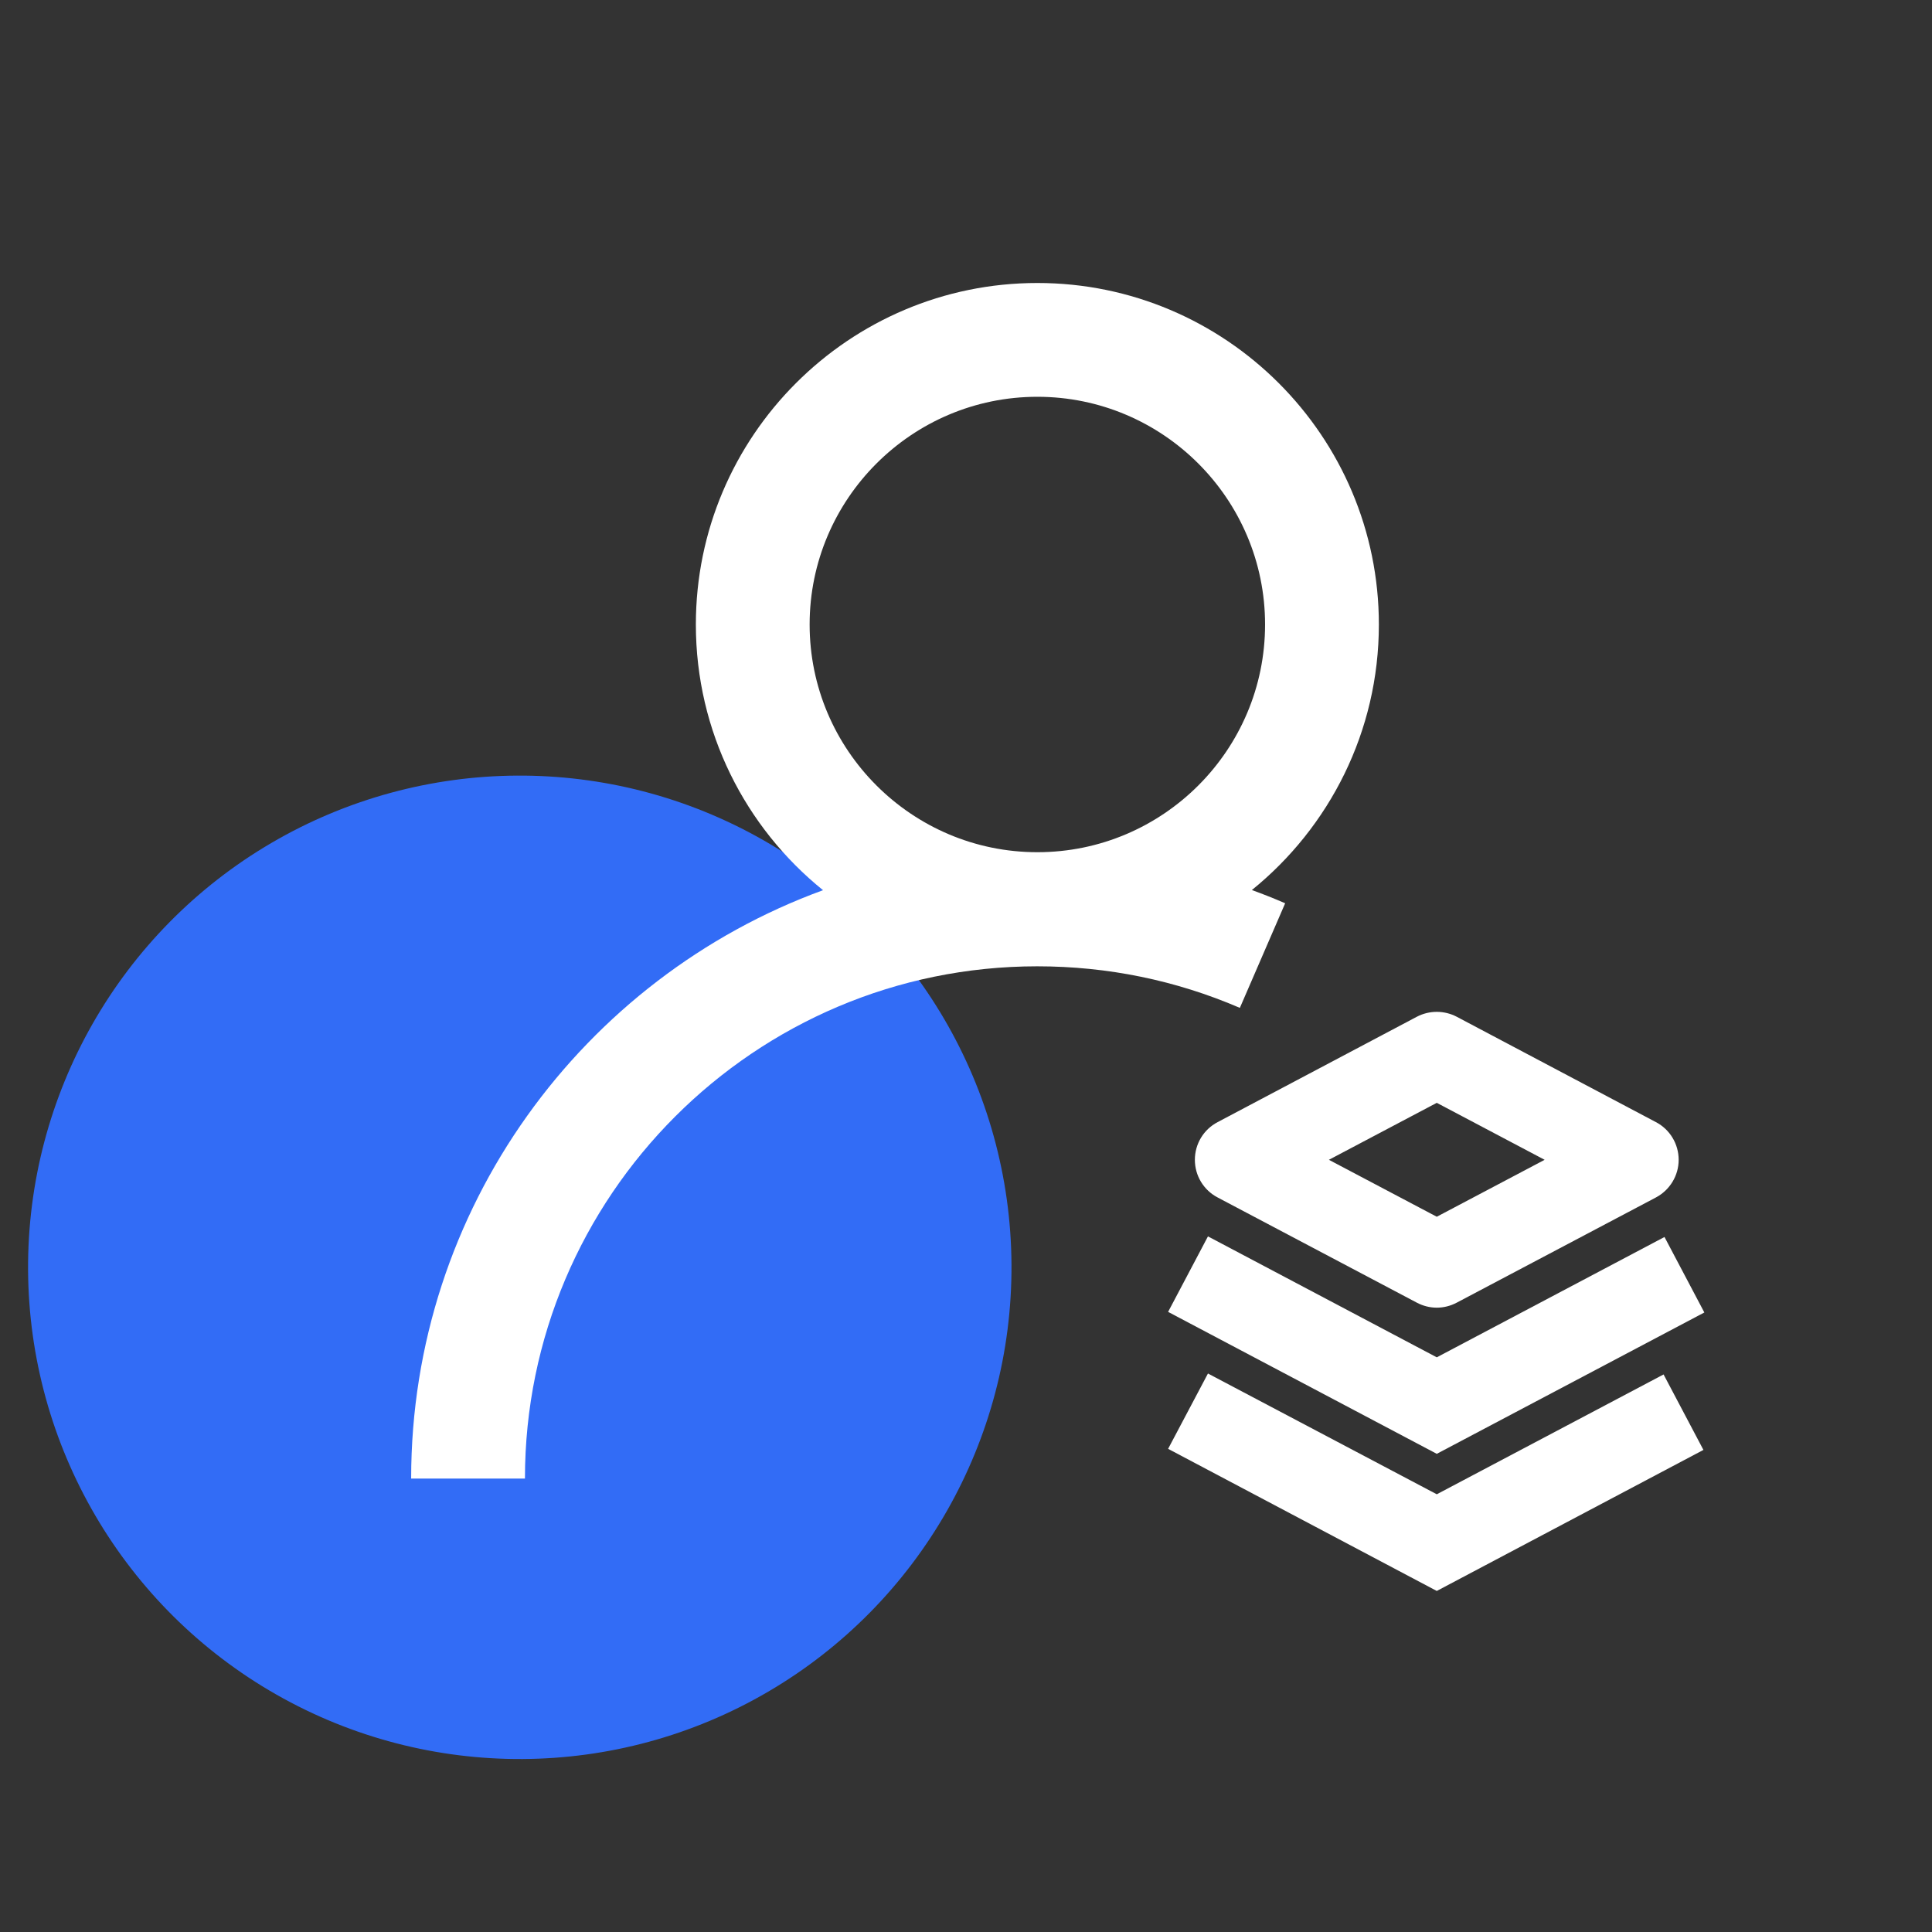 <svg width="80" height="80" viewBox="0 0 80 80" fill="none" xmlns="http://www.w3.org/2000/svg">
<rect x="0" y="0" width="80" height="80" fill="#333333" stroke="none"/>
<circle cx="21.523" cy="52.477" r="20.361" transform="rotate(-0.329 21.523 52.477)" fill="#326CF6"/>
<path d="M53.216 37.403C52.758 37.203 52.301 37.022 51.837 36.855C55.046 34.257 57.096 30.293 57.096 25.859C57.096 18.06 50.754 11.718 42.955 11.718C35.156 11.718 28.814 18.06 28.814 25.859C28.814 30.3 30.87 34.27 34.08 36.861C24.141 40.49 17.025 50.042 17.025 61.224H21.737C21.737 49.526 31.257 40.013 42.948 40.013C45.868 40.013 48.691 40.593 51.34 41.734L53.216 37.403ZM42.955 16.43C48.156 16.43 52.384 20.658 52.384 25.859C52.384 31.06 48.156 35.288 42.955 35.288C37.754 35.288 33.525 31.054 33.525 25.859C33.525 20.664 37.754 16.43 42.955 16.43ZM49.477 48.025C49.477 48.682 49.839 49.281 50.419 49.584L58.669 53.941C58.926 54.077 59.21 54.148 59.494 54.148C59.777 54.148 60.061 54.077 60.319 53.941L68.569 49.584C69.149 49.275 69.51 48.675 69.51 48.025C69.51 47.373 69.149 46.768 68.569 46.465L60.319 42.101C59.803 41.831 59.184 41.831 58.669 42.101L50.419 46.465C49.839 46.768 49.477 47.367 49.477 48.025ZM59.494 45.666L63.96 48.025L59.494 50.383L55.027 48.025L59.494 45.666Z" fill="white"/>
<path d="M59.494 56.204L50.019 51.196L48.369 54.322L59.494 60.2L70.573 54.347L68.923 51.221L59.494 56.204Z" fill="white"/>
<path d="M59.494 61.875L50.019 56.874L48.369 59.993L59.494 65.878L70.535 60.038L68.885 56.913L59.494 61.875Z" fill="white"/>
</svg>
